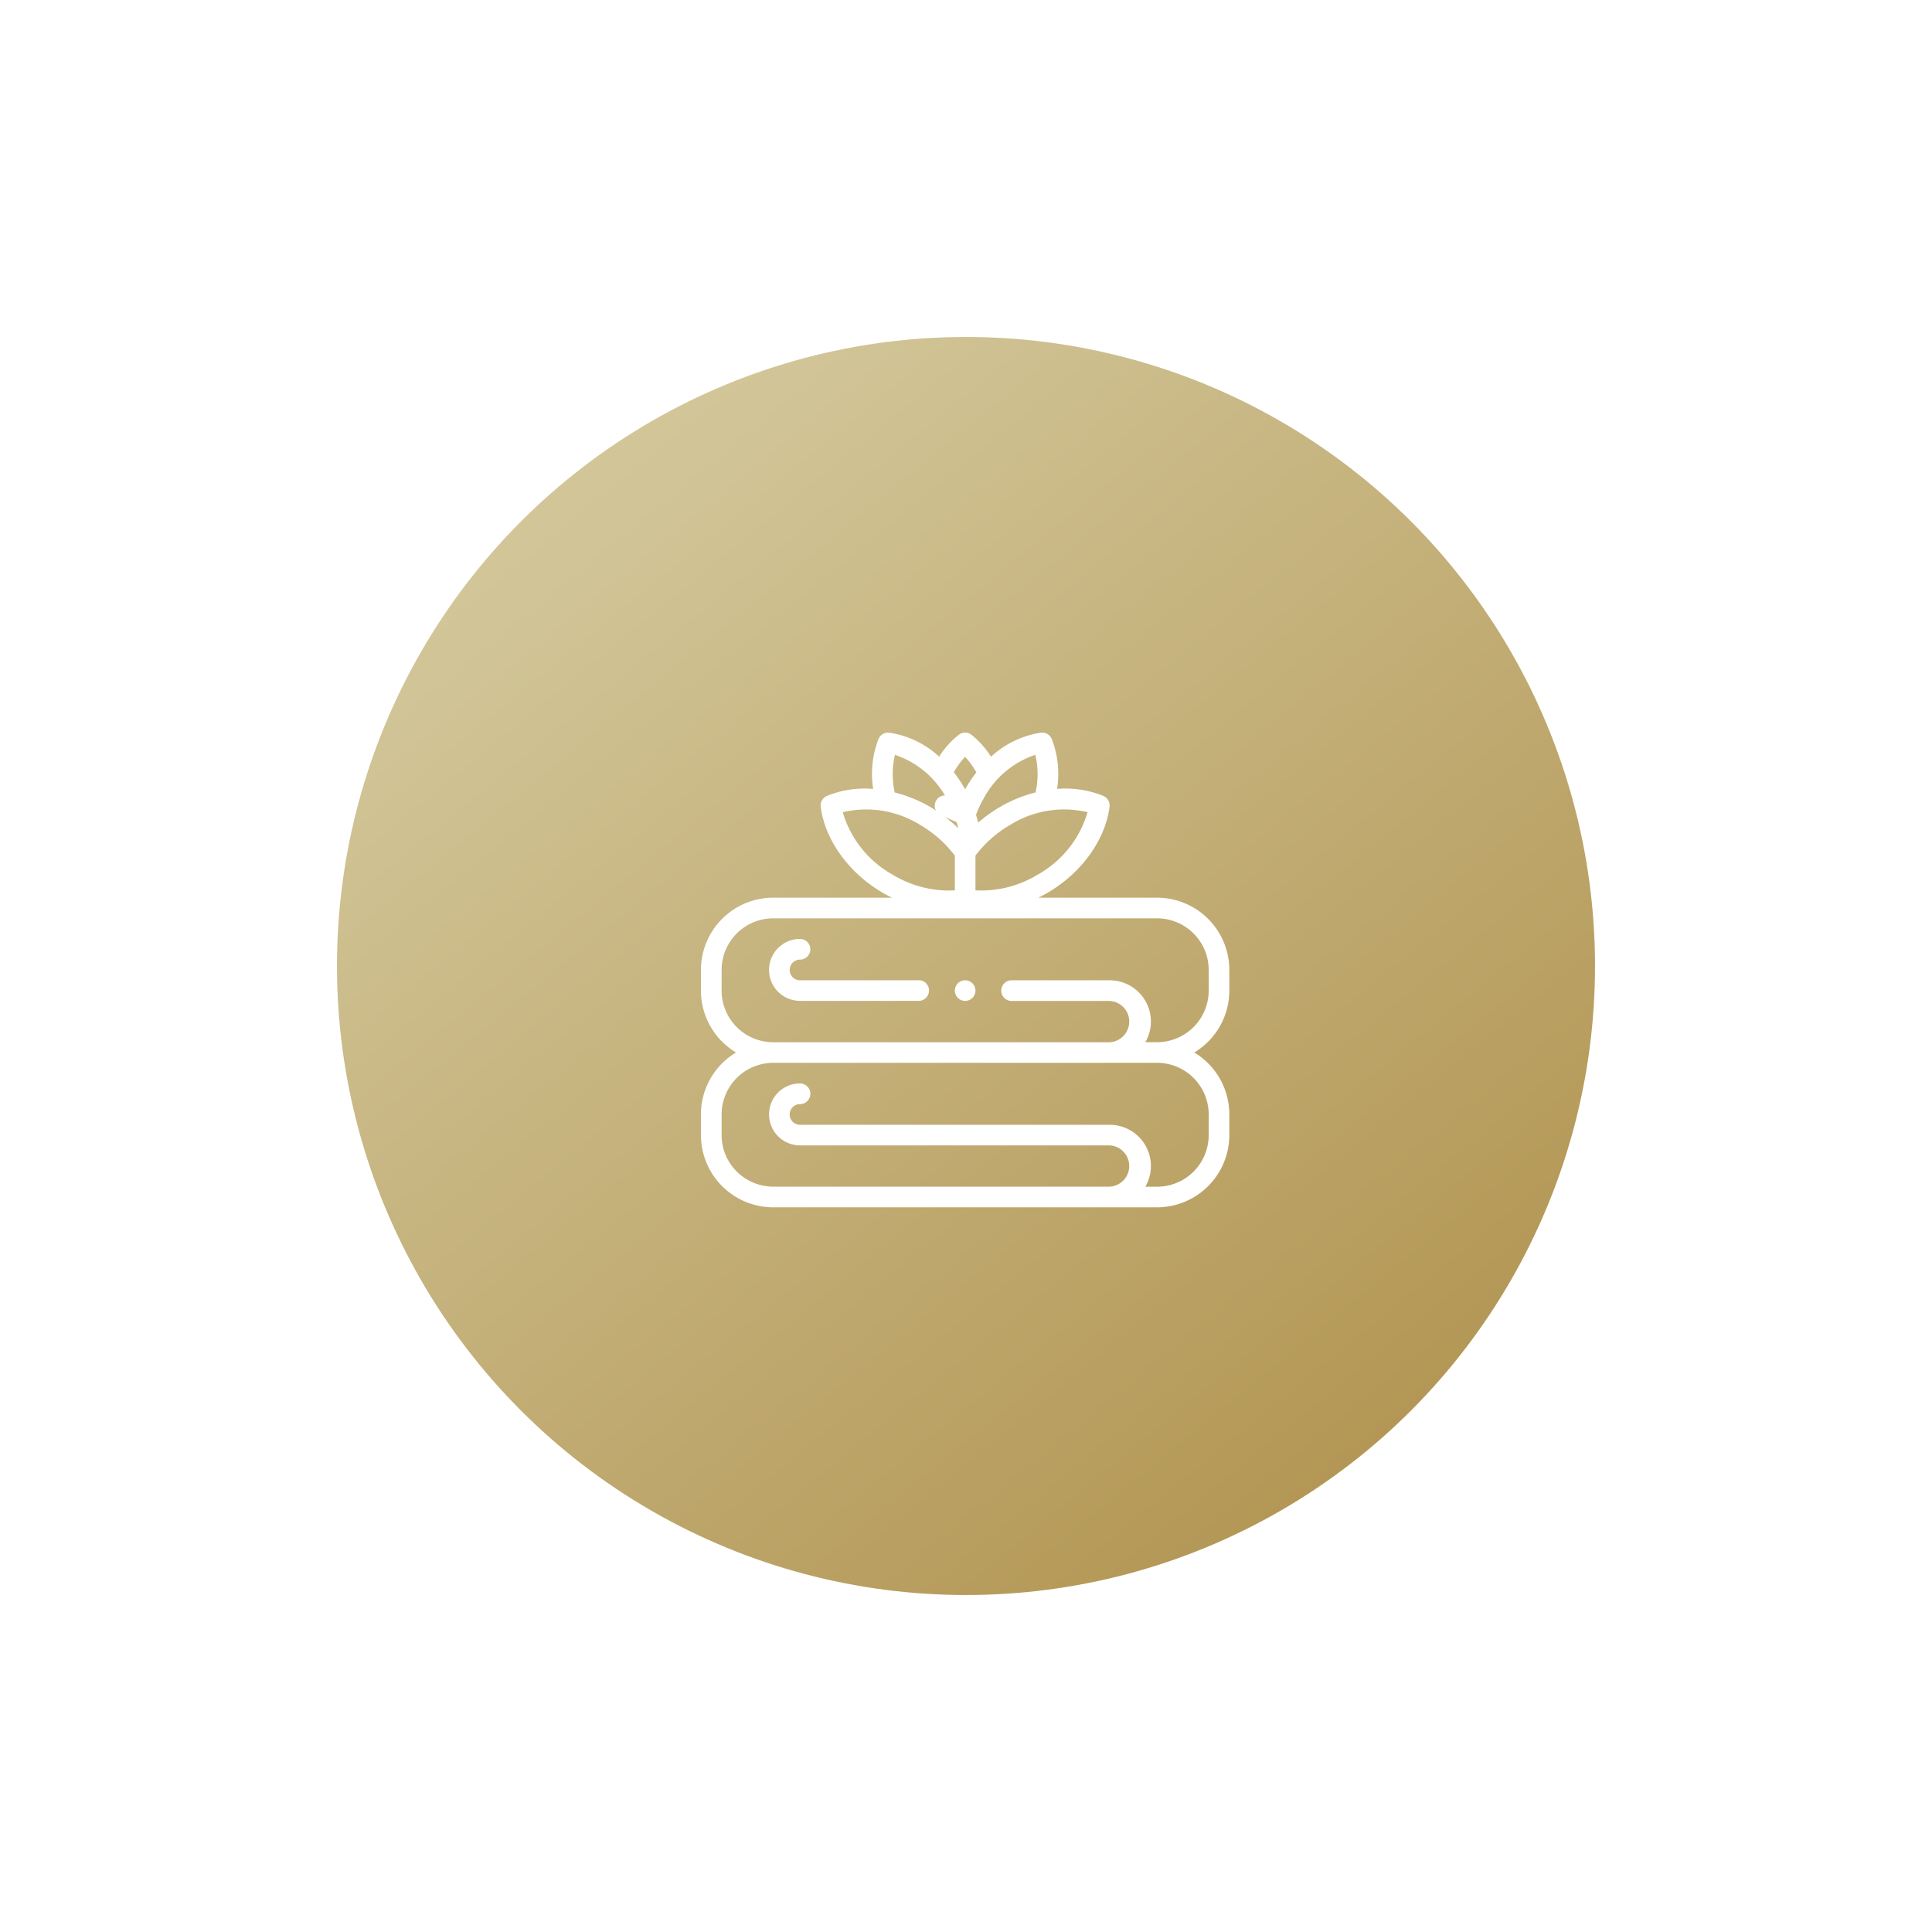 <svg xmlns="http://www.w3.org/2000/svg" xmlns:xlink="http://www.w3.org/1999/xlink" width="215" height="215" viewBox="0 0 215 215"><defs><style>.a{fill:url(#a);}.b{fill:#fff;}.c{filter:url(#b);}</style><linearGradient id="a" x1="0.247" y1="0.081" x2="1" y2="1" gradientUnits="objectBoundingBox"><stop offset="0" stop-color="#d2c699"/><stop offset="1" stop-color="#ad8d47"/></linearGradient><filter id="b" x="0" y="0" width="215" height="215" filterUnits="userSpaceOnUse"><feOffset input="SourceAlpha"/><feGaussianBlur stdDeviation="12.5" result="c"/><feFlood flood-color="#fff" flood-opacity="0.6"/><feComposite operator="in" in2="c"/><feComposite in="SourceGraphic"/></filter></defs><g transform="translate(-1089 -5458.5)"><g transform="translate(1126.5 5496)"><g class="c" transform="matrix(1, 0, 0, 1, -37.5, -37.5)"><circle class="a" cx="70" cy="70" r="70" transform="translate(37.5 37.5)"/></g><g transform="translate(40.503 44.025)"><g transform="translate(26.054 7.013)"><g transform="translate(0 0)"><path class="b" d="M230.2,90.328a1.142,1.142,0,0,1-.462-.1l-2.2-.967a1.148,1.148,0,1,1,.925-2.1l2.2.967a1.149,1.149,0,0,1-.463,2.2Z" transform="translate(-226.852 -87.063)"/></g></g><g transform="translate(0 0)"><path class="b" d="M58.8,54.712v-2.3a8.049,8.049,0,0,0-8.039-8.039H37.546q.549-.268,1.083-.581c3.755-2.21,6.377-5.867,6.842-9.544a1.149,1.149,0,0,0-.69-1.2,11.115,11.115,0,0,0-5.146-.778,10.766,10.766,0,0,0-.594-5.558,1.148,1.148,0,0,0-1.213-.7,10.479,10.479,0,0,0-5.545,2.675,10.081,10.081,0,0,0-2.167-2.435,1.148,1.148,0,0,0-1.421-.008,9.764,9.764,0,0,0-2.188,2.433,10.475,10.475,0,0,0-5.534-2.665,1.148,1.148,0,0,0-1.213.7,10.77,10.77,0,0,0-.594,5.558,11.116,11.116,0,0,0-5.146.778,1.149,1.149,0,0,0-.69,1.2c.466,3.677,3.087,7.335,6.842,9.544.356.209.719.4,1.086.581H8.039A8.049,8.049,0,0,0,0,52.415v2.3A8.042,8.042,0,0,0,3.9,61.6,8.042,8.042,0,0,0,0,68.494v2.3A8.048,8.048,0,0,0,8.039,78.83H50.763A8.049,8.049,0,0,0,58.8,70.791v-2.3A8.042,8.042,0,0,0,54.9,61.6,8.042,8.042,0,0,0,58.8,54.712ZM43.024,34.859a11.744,11.744,0,0,1-5.561,6.955,12.079,12.079,0,0,1-6.914,1.741V39.692a13.029,13.029,0,0,1,3.83-3.4A11.35,11.35,0,0,1,43.024,34.859ZM37.21,28.477a9.247,9.247,0,0,1,.028,4.182,15.331,15.331,0,0,0-4.023,1.656,15.819,15.819,0,0,0-2.368,1.708c-.068-.292-.147-.584-.235-.873a12.233,12.233,0,0,1,.827-1.777,10.188,10.188,0,0,1,5.771-4.9Zm-7.816.222a8.63,8.63,0,0,1,1.257,1.73,14.622,14.622,0,0,0-1.211,1.812l-.04.072-.039-.072a14.633,14.633,0,0,0-1.22-1.824A8.293,8.293,0,0,1,29.394,28.7Zm-7.8-.222a10.188,10.188,0,0,1,5.771,4.9,11.9,11.9,0,0,1,1.27,3.277,15.712,15.712,0,0,0-3.046-2.335,15.328,15.328,0,0,0-4.023-1.656A9.254,9.254,0,0,1,21.592,28.477Zm-5.814,6.382a11.351,11.351,0,0,1,8.645,1.435,13.027,13.027,0,0,1,3.83,3.4v3.864a12.078,12.078,0,0,1-6.914-1.741,11.744,11.744,0,0,1-5.561-6.955ZM56.505,68.494v2.3a5.749,5.749,0,0,1-5.742,5.742H49.456a4.59,4.59,0,0,0-3.976-6.891H11.025a1.148,1.148,0,1,1,0-2.3,1.148,1.148,0,1,0,0-2.3,3.445,3.445,0,1,0,0,6.891H45.48a2.3,2.3,0,0,1,0,4.594H8.039A5.749,5.749,0,0,1,2.3,70.791v-2.3a5.749,5.749,0,0,1,5.742-5.742H50.763a5.749,5.749,0,0,1,5.742,5.742Zm-7.05-8.039a4.59,4.59,0,0,0-3.976-6.891H34.569a1.148,1.148,0,0,0,0,2.3H45.48a2.3,2.3,0,0,1,0,4.594H8.039A5.749,5.749,0,0,1,2.3,54.712v-2.3a5.749,5.749,0,0,1,5.742-5.742H50.763a5.749,5.749,0,0,1,5.742,5.742v2.3a5.749,5.749,0,0,1-5.742,5.742H49.456Z" transform="translate(0 -26)"/><path class="b" d="M82.653,230.595H69.445a1.148,1.148,0,1,1,0-2.3,1.148,1.148,0,1,0,0-2.3,3.445,3.445,0,1,0,0,6.891H82.653a1.148,1.148,0,1,0,0-2.3Z" transform="translate(-58.42 -203.031)"/><path class="b" d="M247.146,266h0a1.148,1.148,0,1,0,1.149,1.148A1.148,1.148,0,0,0,247.145,266Z" transform="translate(-217.745 -238.437)"/></g></g></g></g></svg>